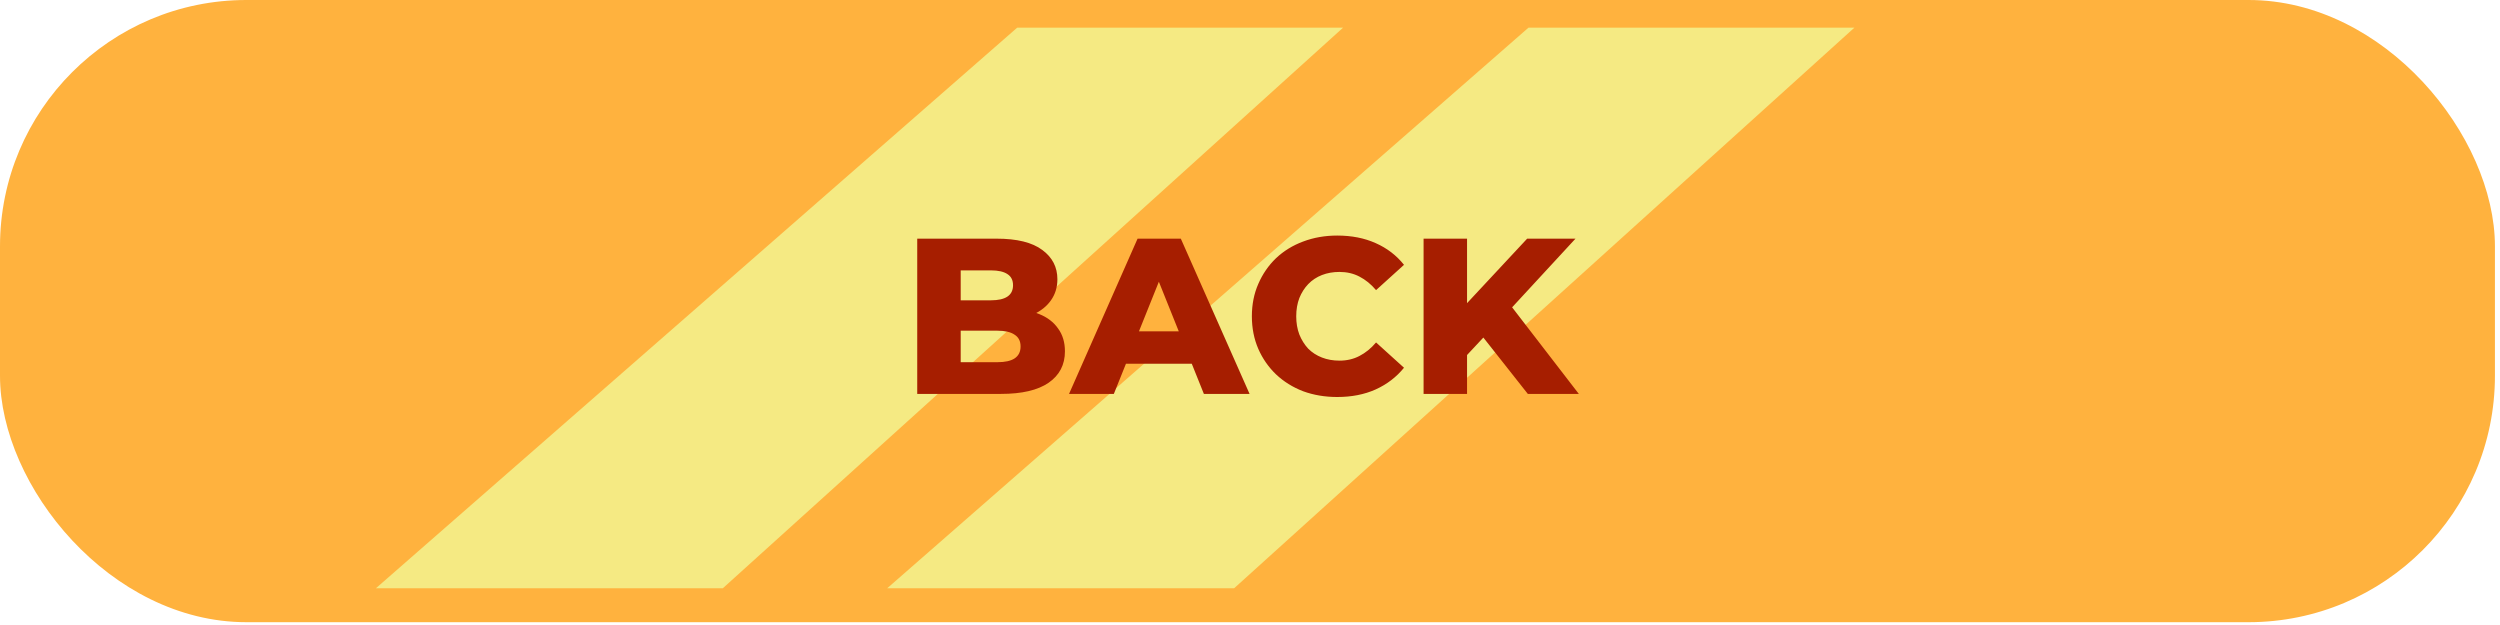 <svg width="308" height="77" viewBox="0 0 308 77" fill="none" xmlns="http://www.w3.org/2000/svg">
<g filter="url(#filter0_b_2675_1024)">
<rect width="307.376" height="76.654" rx="30.358" fill="#FFB23E"/>
<path d="M125.315 3.41H165.465L89.05 72.475H46.31L125.315 3.41Z" fill="#F5EA83"/>
<path d="M188.308 3.41H228.458L152.043 72.475H109.302L188.308 3.41Z" fill="#F5EA83"/>
<path d="M113.003 48.529V29.403H122.784C125.298 29.403 127.174 29.868 128.413 30.797C129.651 31.707 130.271 32.91 130.271 34.403C130.271 35.387 130.006 36.252 129.478 36.999C128.968 37.727 128.24 38.31 127.292 38.747C126.363 39.166 125.252 39.376 123.959 39.376L124.506 38.064C125.853 38.064 127.028 38.274 128.03 38.693C129.032 39.093 129.806 39.685 130.353 40.469C130.917 41.234 131.2 42.172 131.2 43.283C131.2 44.941 130.526 46.234 129.178 47.163C127.848 48.073 125.899 48.529 123.331 48.529H113.003ZM118.358 44.622H122.894C123.823 44.622 124.524 44.467 124.997 44.157C125.489 43.829 125.735 43.338 125.735 42.682C125.735 42.026 125.489 41.543 124.997 41.234C124.524 40.906 123.823 40.742 122.894 40.742H117.976V36.999H122.074C122.985 36.999 123.668 36.844 124.123 36.534C124.578 36.225 124.806 35.76 124.806 35.141C124.806 34.522 124.578 34.066 124.123 33.775C123.668 33.465 122.985 33.31 122.074 33.31H118.358V44.622ZM131.706 48.529L140.149 29.403H145.477L153.947 48.529H148.318L141.706 32.053H143.838L137.226 48.529H131.706ZM136.324 44.813L137.717 40.824H147.062L148.455 44.813H136.324ZM164.749 48.911C163.237 48.911 161.835 48.675 160.542 48.201C159.267 47.709 158.155 47.017 157.208 46.124C156.279 45.232 155.551 44.185 155.022 42.982C154.494 41.762 154.23 40.423 154.23 38.966C154.23 37.509 154.494 36.179 155.022 34.977C155.551 33.757 156.279 32.7 157.208 31.808C158.155 30.915 159.267 30.232 160.542 29.758C161.835 29.267 163.237 29.021 164.749 29.021C166.516 29.021 168.092 29.33 169.476 29.95C170.879 30.569 172.044 31.462 172.973 32.627L169.531 35.742C168.911 35.013 168.228 34.458 167.481 34.075C166.753 33.693 165.933 33.502 165.022 33.502C164.239 33.502 163.52 33.629 162.864 33.884C162.208 34.139 161.644 34.513 161.17 35.004C160.715 35.478 160.35 36.052 160.077 36.726C159.822 37.4 159.695 38.146 159.695 38.966C159.695 39.786 159.822 40.532 160.077 41.206C160.35 41.88 160.715 42.463 161.17 42.955C161.644 43.429 162.208 43.793 162.864 44.048C163.52 44.303 164.239 44.431 165.022 44.431C165.933 44.431 166.753 44.239 167.481 43.857C168.228 43.474 168.911 42.919 169.531 42.19L172.973 45.305C172.044 46.452 170.879 47.345 169.476 47.982C168.092 48.602 166.516 48.911 164.749 48.911ZM180.221 44.294L179.921 38.228L188.145 29.403H194.101L185.904 38.283L182.899 41.425L180.221 44.294ZM175.385 48.529V29.403H180.74V48.529H175.385ZM188.227 48.529L181.997 40.633L185.522 36.862L194.511 48.529H188.227Z" fill="#A61E00"/>
</g>
<defs>
<filter id="filter0_b_2675_1024" x="-4.991" y="-4.991" width="317.358" height="86.636" filterUnits="userSpaceOnUse" color-interpolation-filters="sRGB">
<feFlood flood-opacity="0" result="BackgroundImageFix"/>
<feGaussianBlur in="BackgroundImageFix" stdDeviation="2.495"/>
<feComposite in2="SourceAlpha" operator="in" result="effect1_backgroundBlur_2675_1024"/>
<feBlend mode="normal" in="SourceGraphic" in2="effect1_backgroundBlur_2675_1024" result="shape"/>
</filter>
</defs>
</svg>
